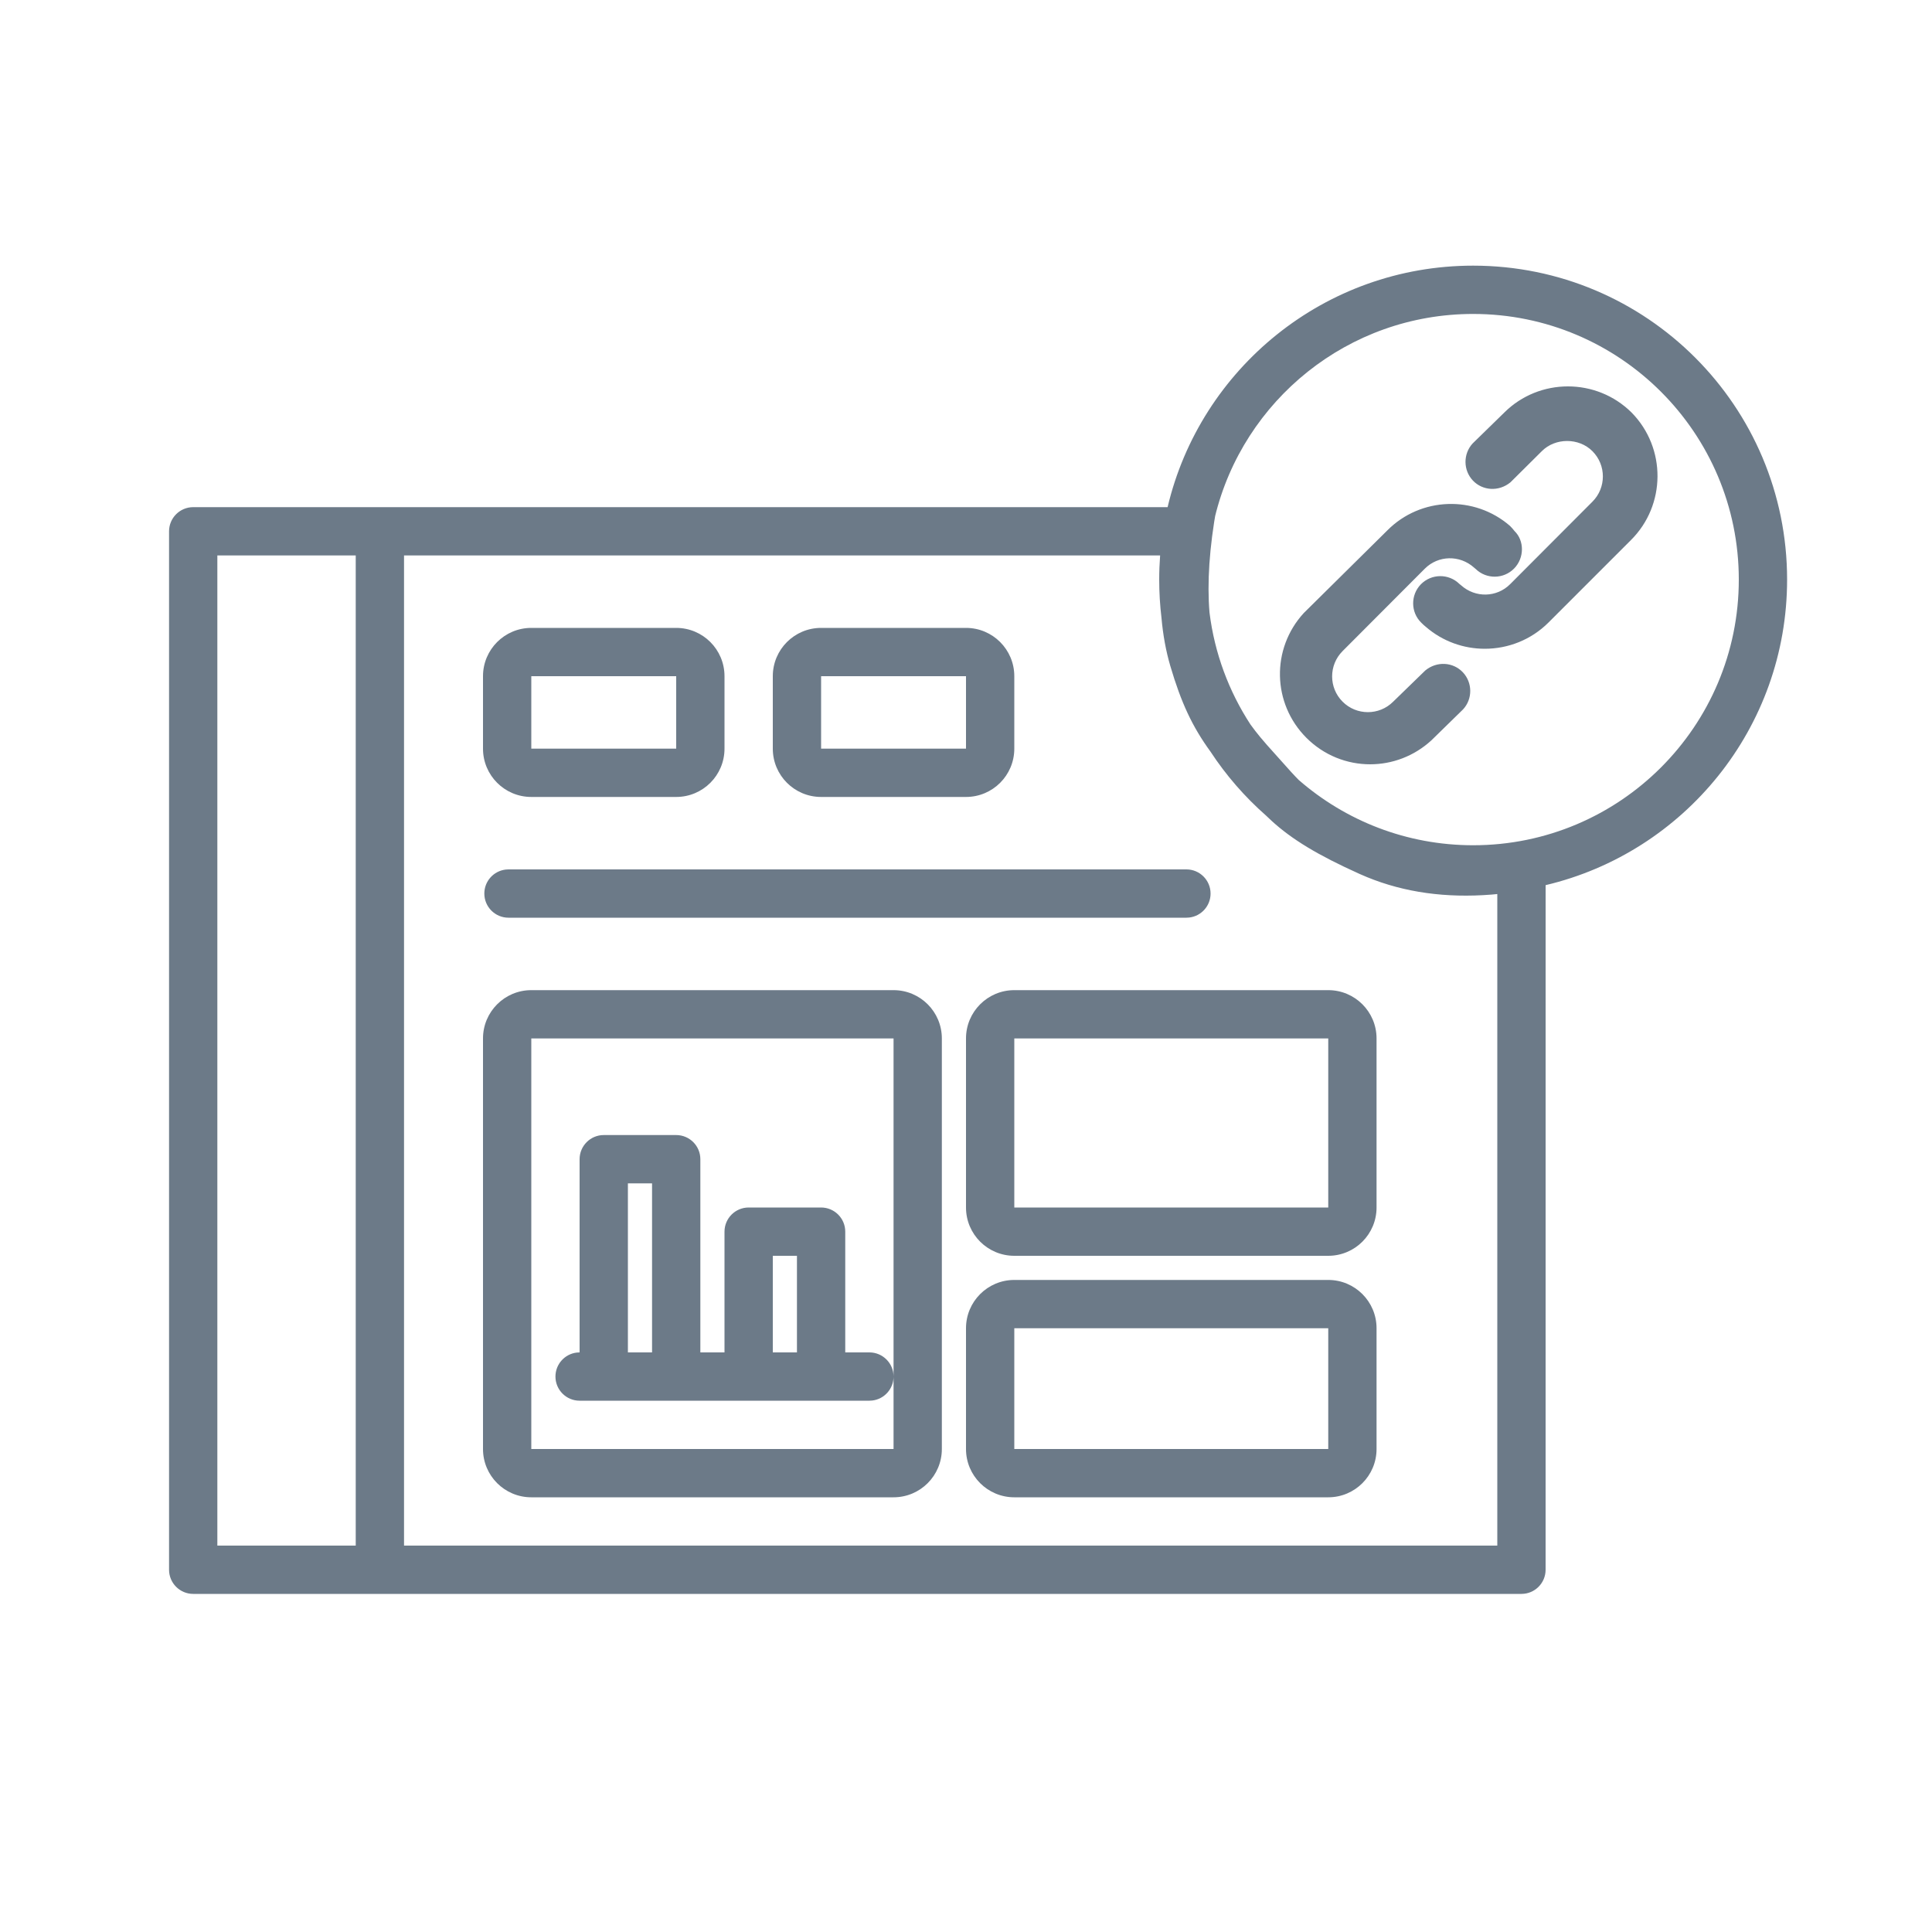 <?xml version="1.0" encoding="UTF-8"?>
<svg width="80px" height="80px" viewBox="0 0 80 80" version="1.1" xmlns="http://www.w3.org/2000/svg" xmlns:xlink="http://www.w3.org/1999/xlink">
    <title>45A0BCA2-1113-4381-812E-D25EE4A26974</title>
    <g id="Widget-Linked" stroke="none" stroke-width="1" fill="none" fill-rule="evenodd">
        <g id="Pie2" transform="translate(-606, -732)" fill="#6C7A88" fill-rule="nonzero">
            <g id="Group-26" transform="translate(606, 732)">
                <path d="M61,11 C68.18,11 74,16.82 74,24 C74,30.147 69.734,35.297 64.001,36.652 L64,65 C64,65.552 63.552,66 63,66 L8,66 C7.448,66 7,65.552 7,65 L7,22 C7,21.448 7.448,21 8,21 L48.348,21 C49.702,15.267 54.853,11 61,11 Z M14.73,23 L9,23 L9,64 L14.73,64 L14.73,23 Z M48.038,23 L16.73,23 L16.73,64 L62,64 L62,37.02 L61.761,37.043 C59.885,37.192 58.163,36.958 56.609,36.321 L56.3,36.189 C54.556,35.403 53.493,34.756 52.648,33.983 C52.572,33.915 52.5,33.846 52.428,33.775 C51.545,32.999 50.767,32.105 50.12,31.118 C49.373,30.092 48.909,29.101 48.46,27.576 C48.279,26.959 48.157,26.294 48.094,25.58 C48.032,25.061 48,24.534 48,24 C48,23.664 48.013,23.33 48.038,23 Z M37,41 C38.105,41 39,41.895 39,43 L39,60 C39,61.105 38.105,62 37,62 L22,62 C20.895,62 20,61.105 20,60 L20,43 C20,41.895 20.895,41 22,41 L37,41 Z M55,53 C56.105,53 57,53.895 57,55 L57,60 C57,61.105 56.105,62 55,62 L42,62 C40.895,62 40,61.105 40,60 L40,55 C40,53.895 40.895,53 42,53 L55,53 Z M37,43 L22,43 L22,60 L37,60 L37,43 Z M55,55 L42,55 L42,60 L55,60 L55,55 Z M28,47 C28.552,47 29,47.448 29,48 L29,56 L30,56 L30,51 C30,50.448 30.448,50 31,50 L34,50 C34.552,50 35,50.448 35,51 L35,56 L36,56 C36.552,56 37,56.448 37,57 C37,57.513 36.614,57.936 36.117,57.993 L36,58 L24,58 C23.448,58 23,57.552 23,57 C23,56.487 23.386,56.064 23.883,56.007 L24,56 L24,48 C24,47.448 24.448,47 25,47 L28,47 Z M27,49 L26,49 L26,56 L27,56 L27,49 Z M33,52 L32,52 L32,56 L33,56 L33,52 Z M55,41 C56.105,41 57,41.895 57,43 L57,50 C57,51.105 56.105,52 55,52 L42,52 C40.895,52 40,51.105 40,50 L40,43 C40,41.895 40.895,41 42,41 L55,41 Z M55,43 L42,43 L42,50 L55,50 L55,43 Z M49.127,36 C49.679,36 50.127,36.448 50.127,37 C50.127,37.513 49.741,37.936 49.243,37.993 L49.127,38 L21.055,38 C20.503,38 20.055,37.552 20.055,37 C20.055,36.487 20.441,36.064 20.939,36.007 L21.055,36 L49.127,36 Z M61,13 C55.822,13 51.48,16.577 50.31,21.395 L50.379,21 C50.077,22.673 49.979,24.127 50.083,25.364 C50.293,27.057 50.887,28.631 51.777,29.996 C51.91,30.182 52.046,30.356 52.186,30.525 L52.466,30.852 L53.461,31.963 L53.642,32.157 L53.78,32.299 C55.712,33.981 58.237,35 61,35 C67.075,35 72,30.075 72,24 C72,17.925 67.075,13 61,13 Z M28,26 C29.105,26 30,26.895 30,28 L30,31 C30,32.105 29.105,33 28,33 L22,33 C20.895,33 20,32.105 20,31 L20,28 C20,26.895 20.895,26 22,26 L28,26 Z M40,26 C41.105,26 42,26.895 42,28 L42,31 C42,32.105 41.105,33 40,33 L34,33 C32.895,33 32,32.105 32,31 L32,28 C32,26.895 32.895,26 34,26 L40,26 Z M57.449,21.96 C58.824,20.576 61.055,20.497 62.527,21.778 C62.608,21.86 62.661,21.922 62.711,21.987 C63.122,22.384 63.129,23.098 62.696,23.541 C62.26,23.985 61.548,23.992 61.104,23.559 L61.104,23.559 L61.036,23.502 C60.442,22.97 59.552,22.993 58.999,23.547 L58.999,23.547 L55.594,26.96 C55.016,27.538 55.016,28.478 55.594,29.055 C56.17,29.633 57.112,29.633 57.688,29.055 L57.688,29.055 L59.019,27.762 C59.498,27.368 60.169,27.411 60.574,27.838 C60.977,28.267 60.982,28.94 60.585,29.371 L60.585,29.371 L59.273,30.654 C58.55,31.318 57.641,31.648 56.735,31.648 C55.779,31.648 54.826,31.282 54.097,30.553 C52.677,29.133 52.629,26.863 53.987,25.384 L53.987,25.384 Z M28,28 L22,28 L22,31 L28,31 L28,28 Z M40,28 L34,28 L34,31 L40,31 L40,28 Z M62.29,17.082 C63.741,15.639 66.108,15.638 67.563,17.085 C69.003,18.552 68.988,20.919 67.533,22.364 L67.533,22.364 L64.122,25.775 C63.399,26.498 62.442,26.864 61.482,26.864 C60.613,26.864 59.743,26.564 59.043,25.958 C58.981,25.909 58.913,25.847 58.848,25.78 C58.411,25.352 58.403,24.638 58.836,24.194 C59.272,23.751 59.985,23.743 60.428,24.177 L60.428,24.177 L60.497,24.233 C61.09,24.767 61.979,24.744 62.533,24.188 L62.533,24.188 L65.938,20.775 C66.516,20.197 66.516,19.258 65.938,18.681 C65.379,18.12 64.403,18.12 63.844,18.681 L63.844,18.681 L62.545,19.971 C62.064,20.368 61.391,20.323 60.989,19.898 C60.585,19.471 60.581,18.797 60.977,18.364 L60.977,18.364 Z" id="Combined-Shape"></path>
            </g>
        </g>
    </g>
</svg>